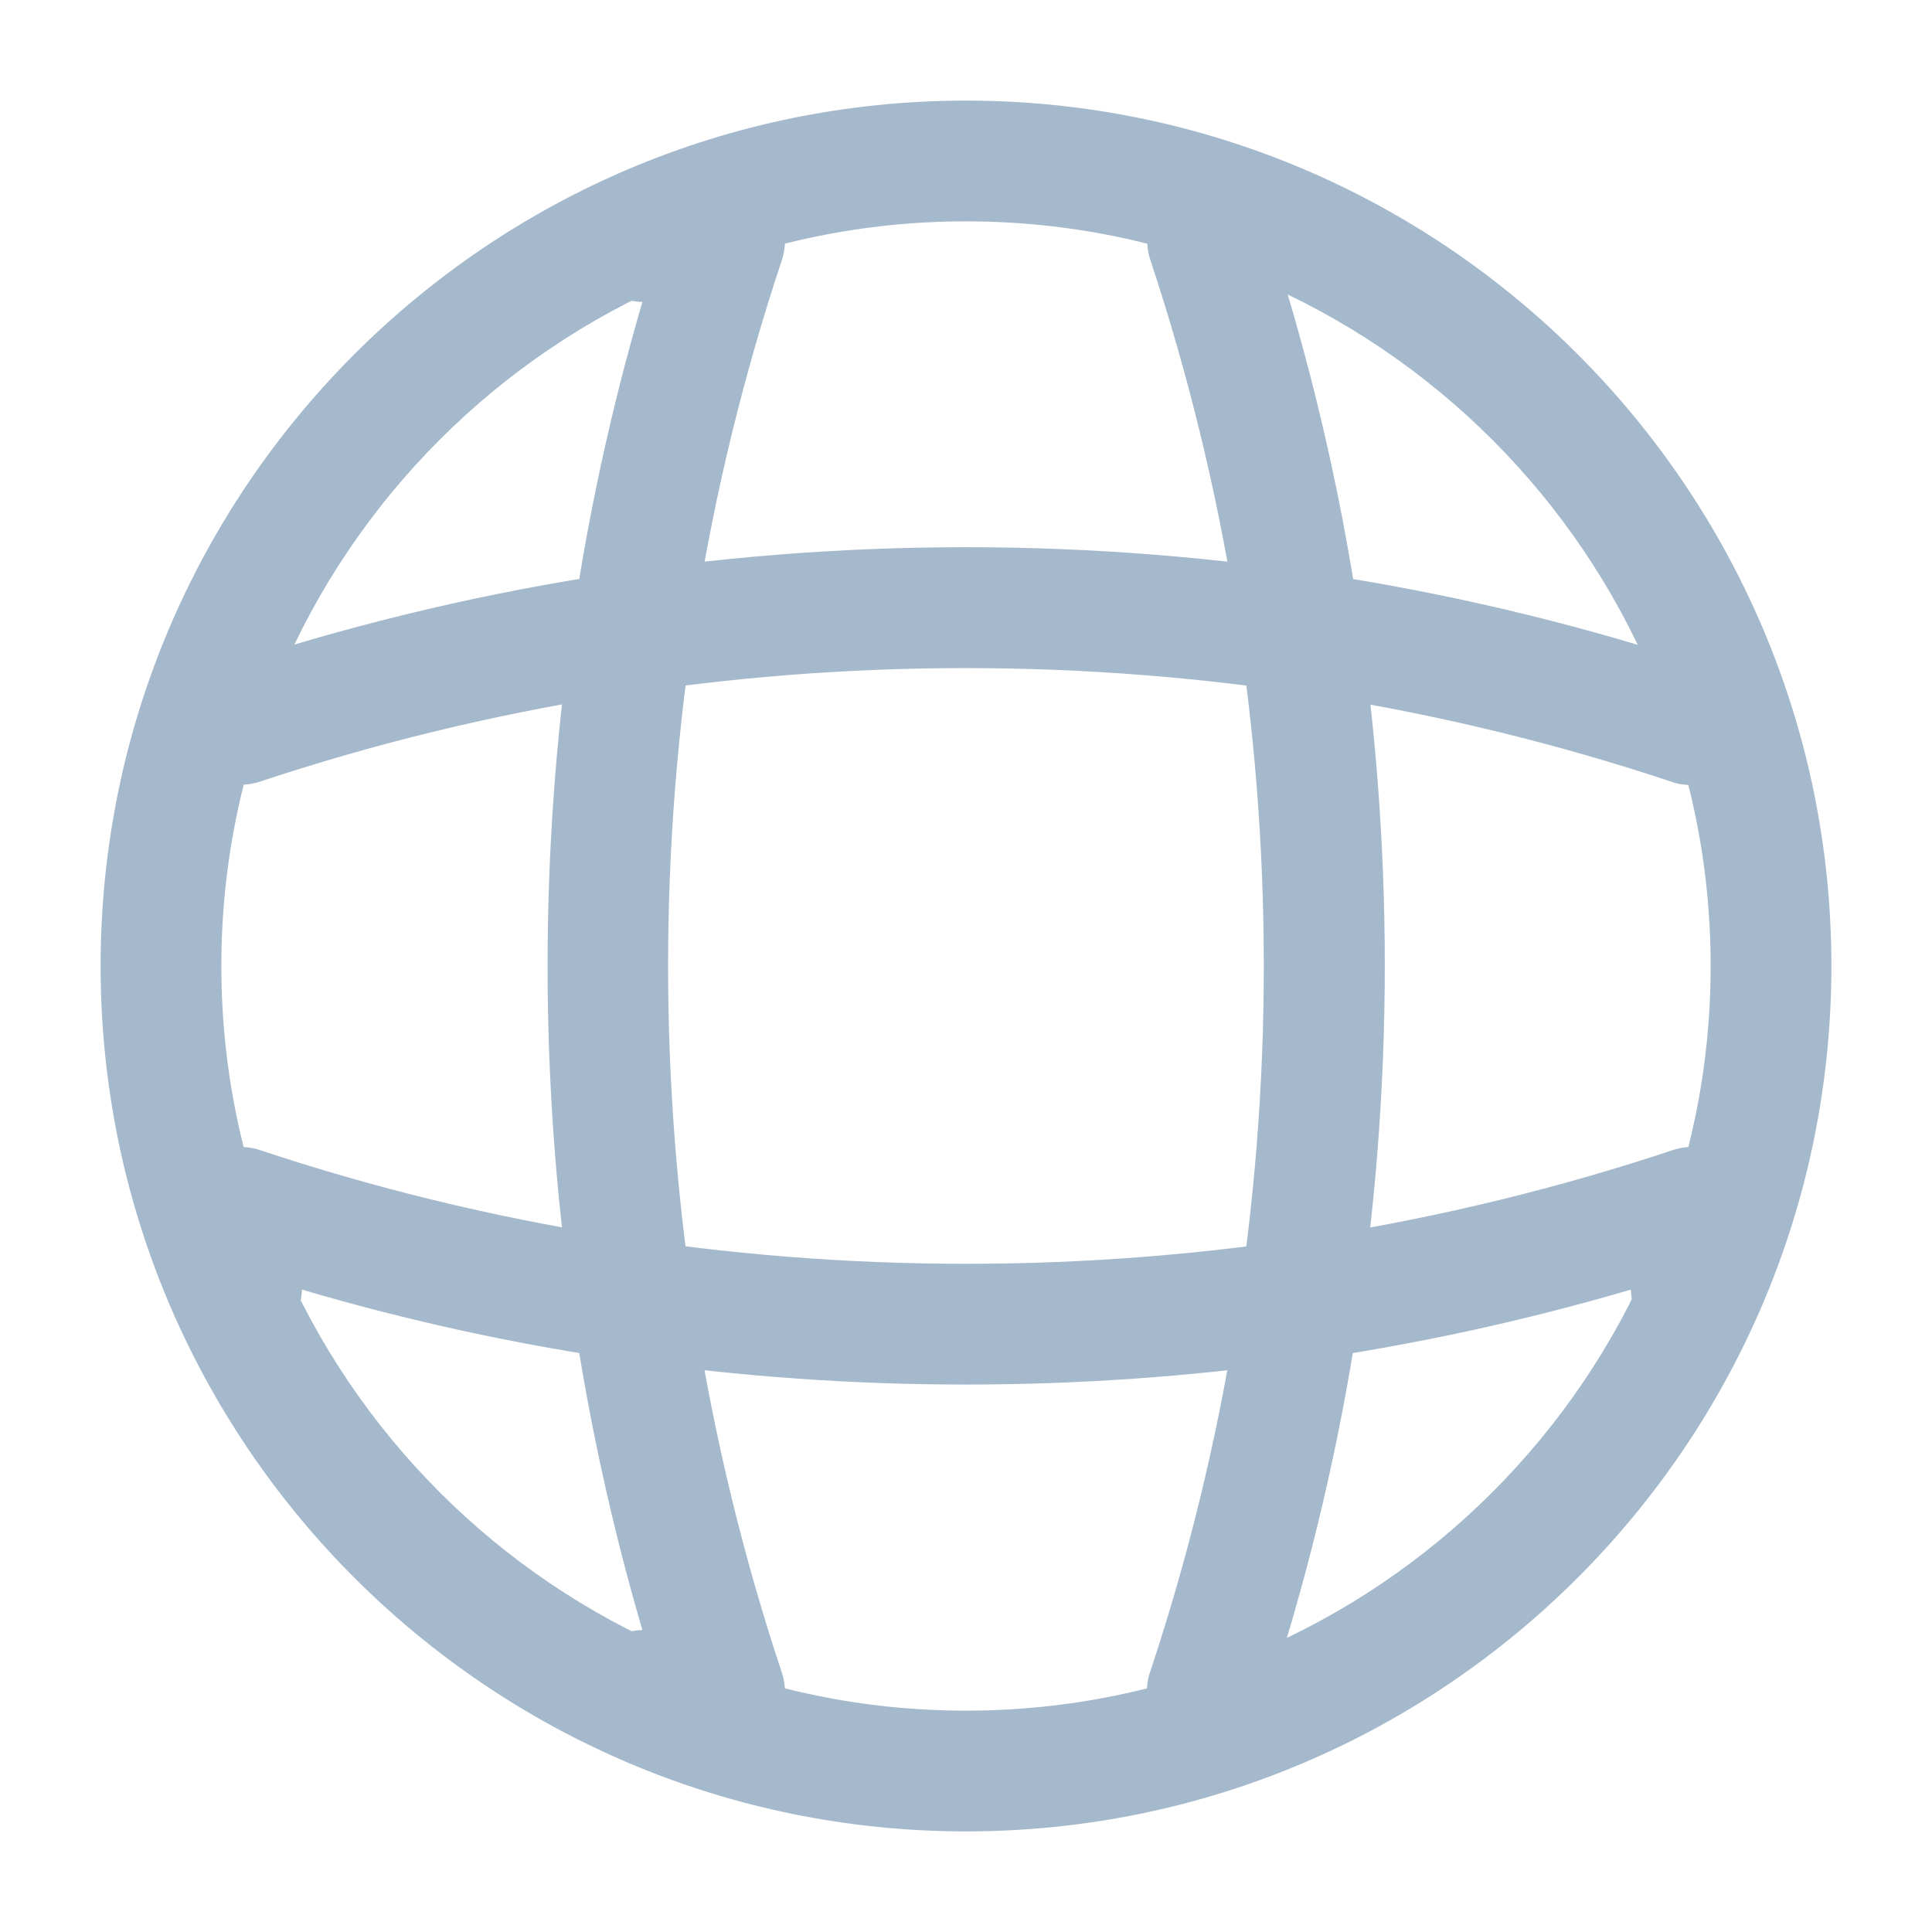 <svg width="14" height="14" viewBox="0 0 14 14" fill="none" xmlns="http://www.w3.org/2000/svg">
<path d="M7 13.271C3.541 13.271 0.729 10.459 0.729 7C0.729 3.541 3.541 0.729 7 0.729C10.459 0.729 13.271 3.541 13.271 7C13.271 10.459 10.459 13.271 7 13.271ZM7 1.604C4.025 1.604 1.604 4.025 1.604 7C1.604 9.975 4.025 12.396 7 12.396C9.975 12.396 12.396 9.975 12.396 7C12.396 4.025 9.975 1.604 7 1.604Z" fill="#A5B9CC"/>
<path d="M5.25 12.688H4.667C4.427 12.688 4.229 12.489 4.229 12.25C4.229 12.011 4.416 11.818 4.655 11.812C3.739 8.686 3.739 5.314 4.655 2.188C4.416 2.182 4.229 1.989 4.229 1.75C4.229 1.511 4.427 1.312 4.667 1.312H5.25C5.39 1.312 5.524 1.383 5.606 1.493C5.687 1.61 5.711 1.756 5.664 1.89C4.567 5.186 4.567 8.814 5.664 12.116C5.711 12.25 5.687 12.396 5.606 12.512C5.524 12.617 5.39 12.688 5.25 12.688Z" fill="#A5B9CC"/>
<path d="M8.75 12.688C8.703 12.688 8.657 12.682 8.61 12.664C8.382 12.588 8.254 12.338 8.336 12.11C9.432 8.814 9.432 5.186 8.336 1.884C8.26 1.657 8.382 1.406 8.61 1.33C8.843 1.254 9.088 1.377 9.164 1.604C10.325 5.081 10.325 8.908 9.164 12.378C9.106 12.571 8.931 12.688 8.75 12.688Z" fill="#A5B9CC"/>
<path d="M7 10.033C5.372 10.033 3.751 9.806 2.188 9.345C2.182 9.578 1.989 9.771 1.75 9.771C1.511 9.771 1.312 9.572 1.312 9.333V8.75C1.312 8.61 1.383 8.476 1.493 8.394C1.61 8.312 1.756 8.289 1.89 8.336C5.186 9.432 8.82 9.432 12.116 8.336C12.25 8.289 12.396 8.312 12.512 8.394C12.629 8.476 12.693 8.61 12.693 8.75V9.333C12.693 9.572 12.495 9.771 12.256 9.771C12.017 9.771 11.824 9.584 11.818 9.345C10.249 9.806 8.627 10.033 7 10.033Z" fill="#A5B9CC"/>
<path d="M12.25 5.688C12.203 5.688 12.157 5.682 12.11 5.664C8.814 4.567 5.18 4.567 1.884 5.664C1.651 5.74 1.406 5.617 1.33 5.39C1.26 5.157 1.382 4.912 1.61 4.836C5.087 3.675 8.913 3.675 12.384 4.836C12.612 4.912 12.74 5.162 12.658 5.39C12.606 5.571 12.431 5.688 12.25 5.688Z" fill="#A5B9CC"/>
</svg>
